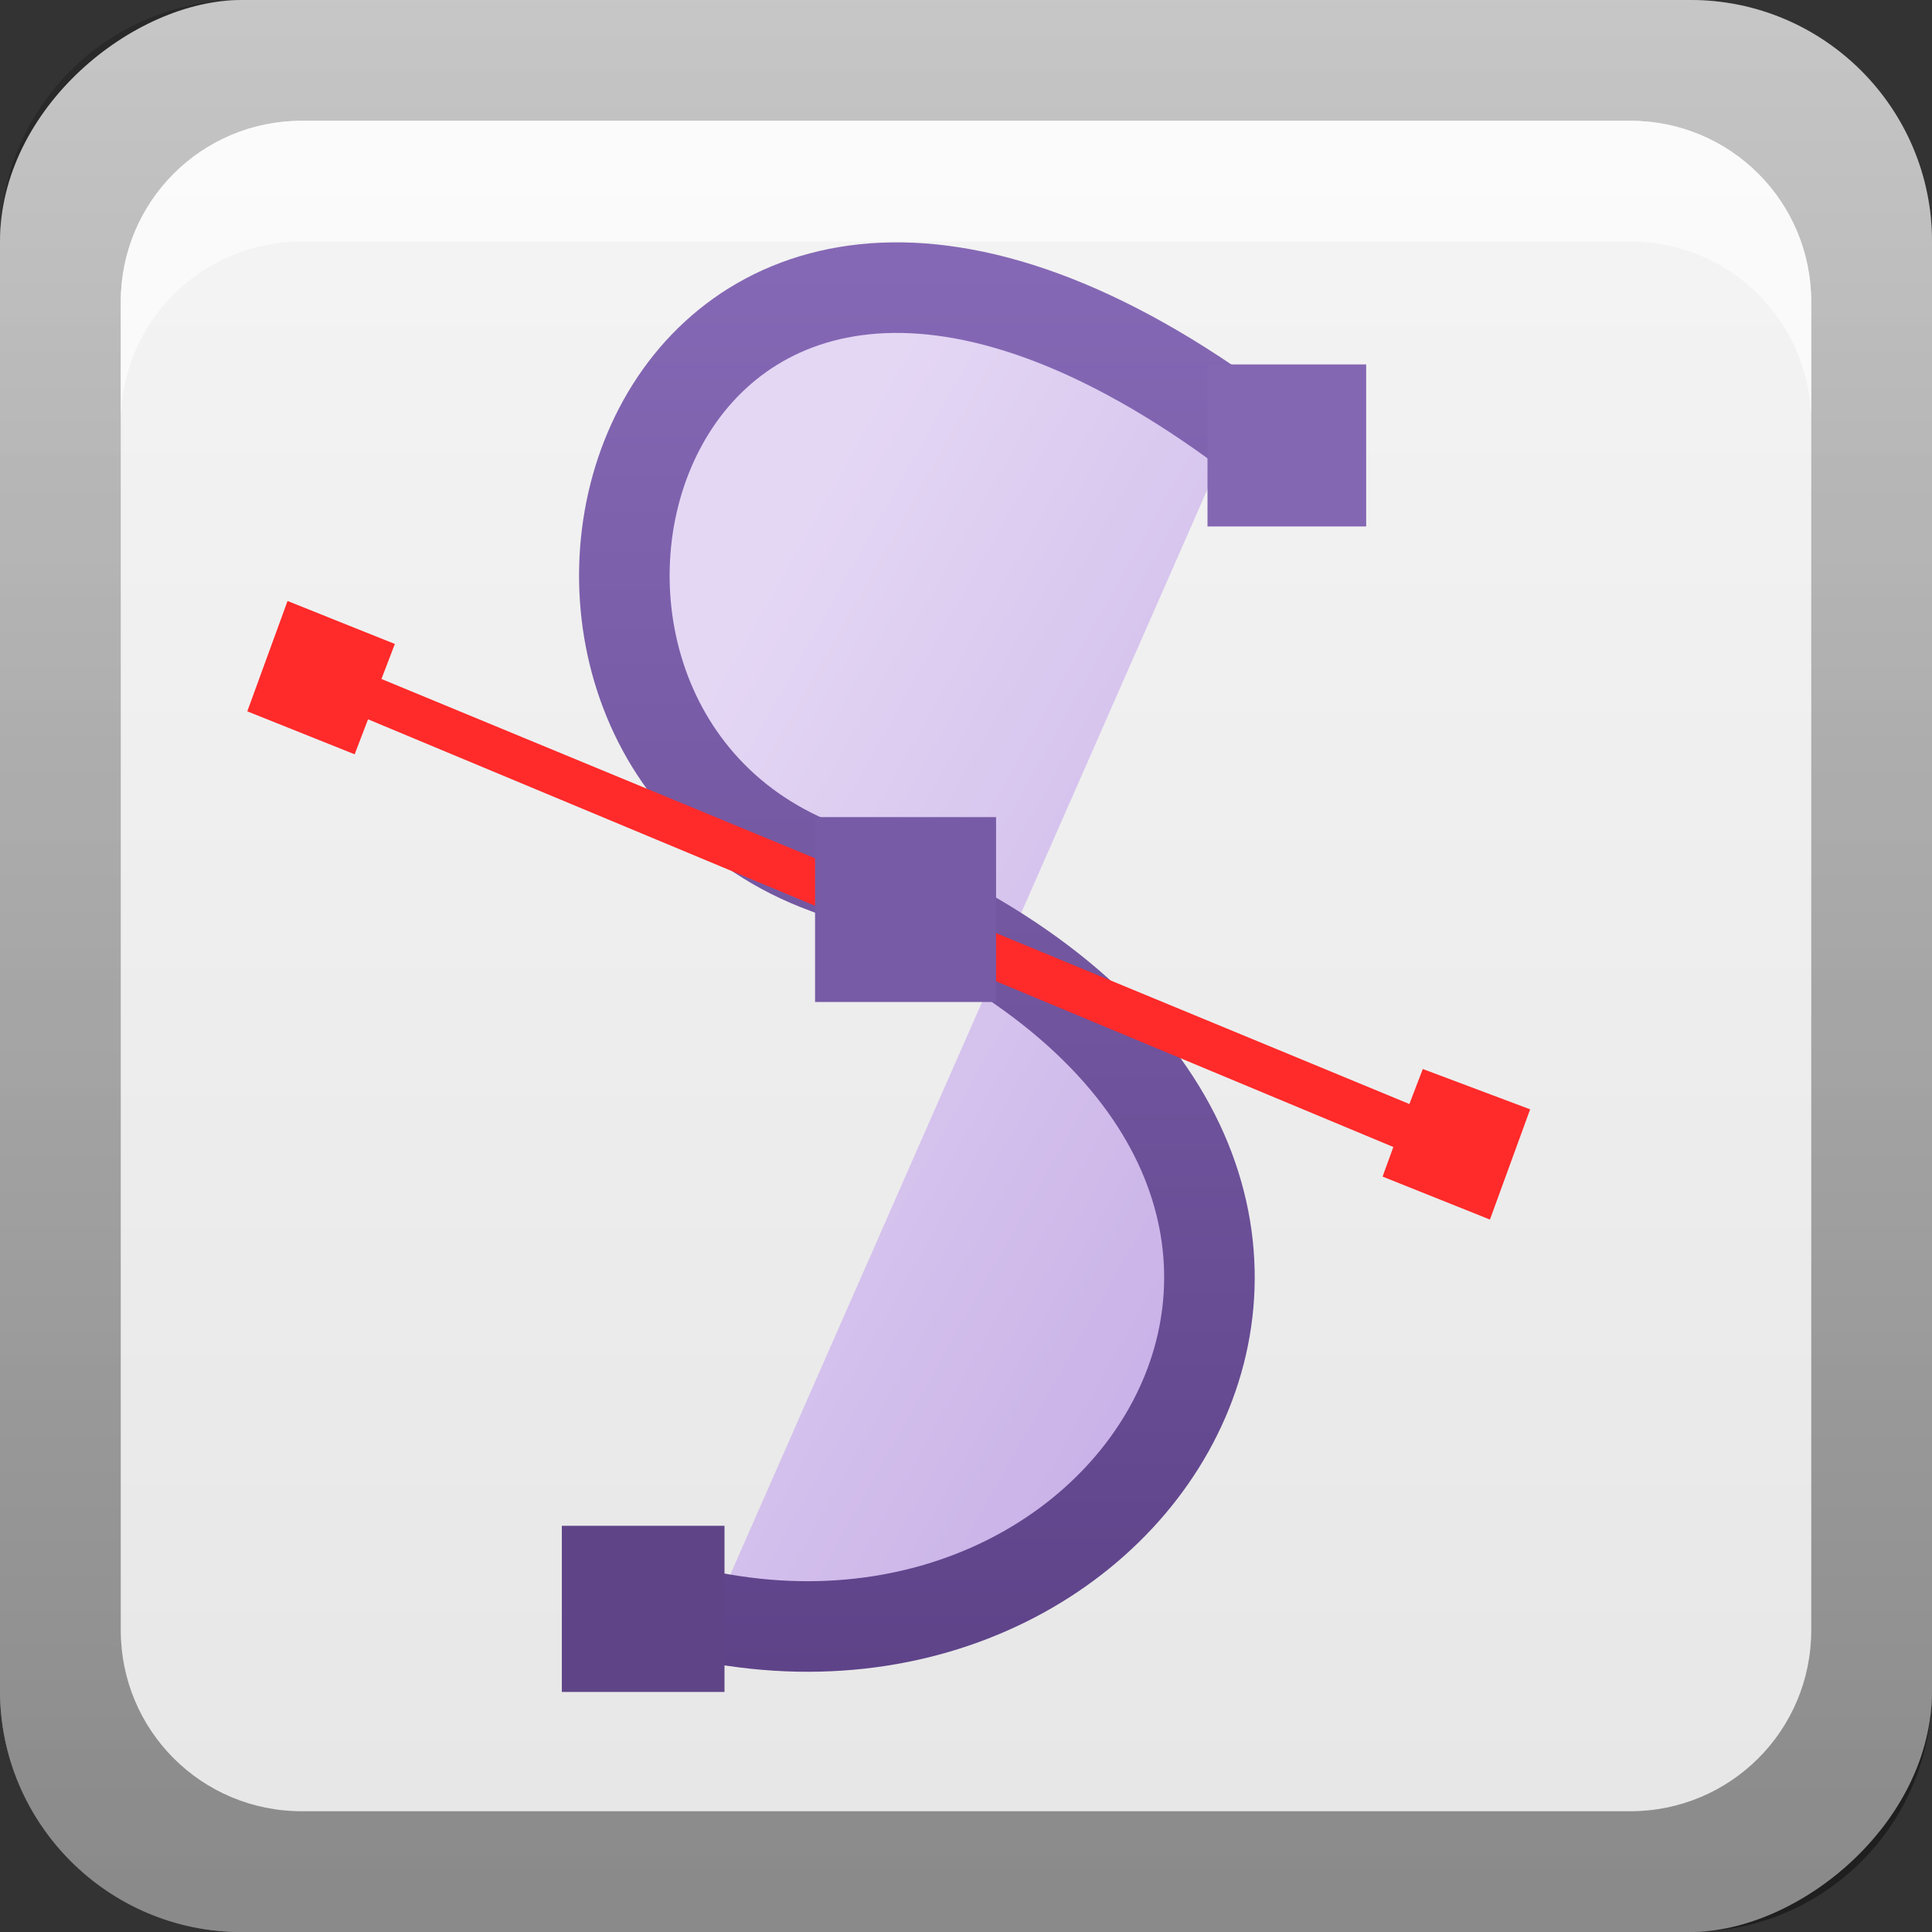 <?xml version="1.0" encoding="UTF-8"?>
<svg id="svg2" width="16" height="16" version="1.0" xmlns="http://www.w3.org/2000/svg" xmlns:cc="http://creativecommons.org/ns#" xmlns:dc="http://purl.org/dc/elements/1.1/" xmlns:rdf="http://www.w3.org/1999/02/22-rdf-syntax-ns#" xmlns:xlink="http://www.w3.org/1999/xlink">
 <rect width="100%" height="100%" fill="#333333" stroke="none"/>
 <defs id="defs4">
  <linearGradient id="linearGradient2897" x1="9.057" x2="9.057" y1="10.203" y2="-19.304" gradientTransform="translate(-.5 5.301)" gradientUnits="userSpaceOnUse">
   <stop id="stop3330-6" offset="0"/>
   <stop id="stop3333-8" stop-opacity="0" offset="1"/>
  </linearGradient>
  <linearGradient id="linearGradient3767" x1="1" x2="16.956" y1="9" y2="9" gradientTransform="translate(-17,-2)" gradientUnits="userSpaceOnUse">
   <stop id="stop3189-0" stop-color="#e6e6e6" offset="0"/>
   <stop id="stop3191-2" stop-color="#f5f5f5" offset="1"/>
  </linearGradient>
  <linearGradient id="linearGradient3715" x1="61.405" x2="34.537" y1="60.062" y2="44.55" gradientTransform="matrix(.19 0 0 .194 -1.653 -1.312)" gradientUnits="userSpaceOnUse">
   <stop id="stop3670" stop-color="#cab3e8" offset="0"/>
   <stop id="stop3672" stop-color="#e4d7f4" offset="1"/>
  </linearGradient>
  <linearGradient id="linearGradient3717" x1="48.81" x2="48.81" y1="78.173" y2="18.129" gradientTransform="matrix(.19 0 0 .194 -1.653 -1.312)" gradientUnits="userSpaceOnUse">
   <stop id="stop3714" stop-color="#5e4389" offset="0"/>
   <stop id="stop3716" stop-color="#8568b5" offset="1"/>
  </linearGradient>
 </defs>
 <g id="layer1">
  <rect id="rect3196" transform="rotate(-90)" x="-16" width="16" height="16" rx="2" ry="2" fill="url(#linearGradient3767)"/>
  <path id="rect2410" d="m2 0c-1.108 0-2 0.892-2 2v12c0 1.108 0.892 2 2 2h12c1.108 0 2-0.892 2-2v-12c0-1.108-0.892-2-2-2h-12zm0.5 1h11c0.831 0 1.5 0.669 1.5 1.5v11c0 0.831-0.669 1.5-1.5 1.5h-11c-0.831 0-1.5-0.669-1.5-1.5v-11c0-0.831 0.669-1.5 1.5-1.5z" fill="url(#linearGradient2897)" opacity=".4"/>
  <path id="rect3770" d="m2.5 1c-0.831 0-1.5 0.669-1.5 1.5v1c0-0.831 0.669-1.5 1.5-1.5h11c0.831 0 1.5 0.669 1.5 1.5v-1c0-0.831-0.669-1.5-1.5-1.5h-11z" fill="#fff" opacity=".6"/>
  <path id="path3680" d="m10.24 3.506c-4.957-3.598-6.654 2.489-3.399 3.686 5.511 2.028 2.96 6.95-0.948 6.201" fill="url(#linearGradient3715)" stroke="url(#linearGradient3717)" stroke-width=".75"/>
  <path id="path3682" d="m2.381 4.978-0.333 0.913 0.889 0.356 0.111-0.29 8.491 3.542-0.089 0.245 0.889 0.356 0.333-0.913-0.889-0.334-0.111 0.29-8.513-3.52 0.111-0.29-0.889-0.356z" color="#000000" fill="#ff2a2a" style="block-progression:tb;text-indent:0;text-transform:none"/>
  <rect id="rect3698" x="10" y="3.018" width="1.314" height="1.342" color="#000000" fill="#8467b3"/>
  <rect id="rect3700" x="6.75" y="6.767" width="1.499" height="1.531" color="#000000" fill="#775ba6"/>
  <rect id="rect3702" x="4.653" y="12.636" width="1.347" height="1.376" color="#000000" fill="#5f4587"/>
 </g>
</svg>

